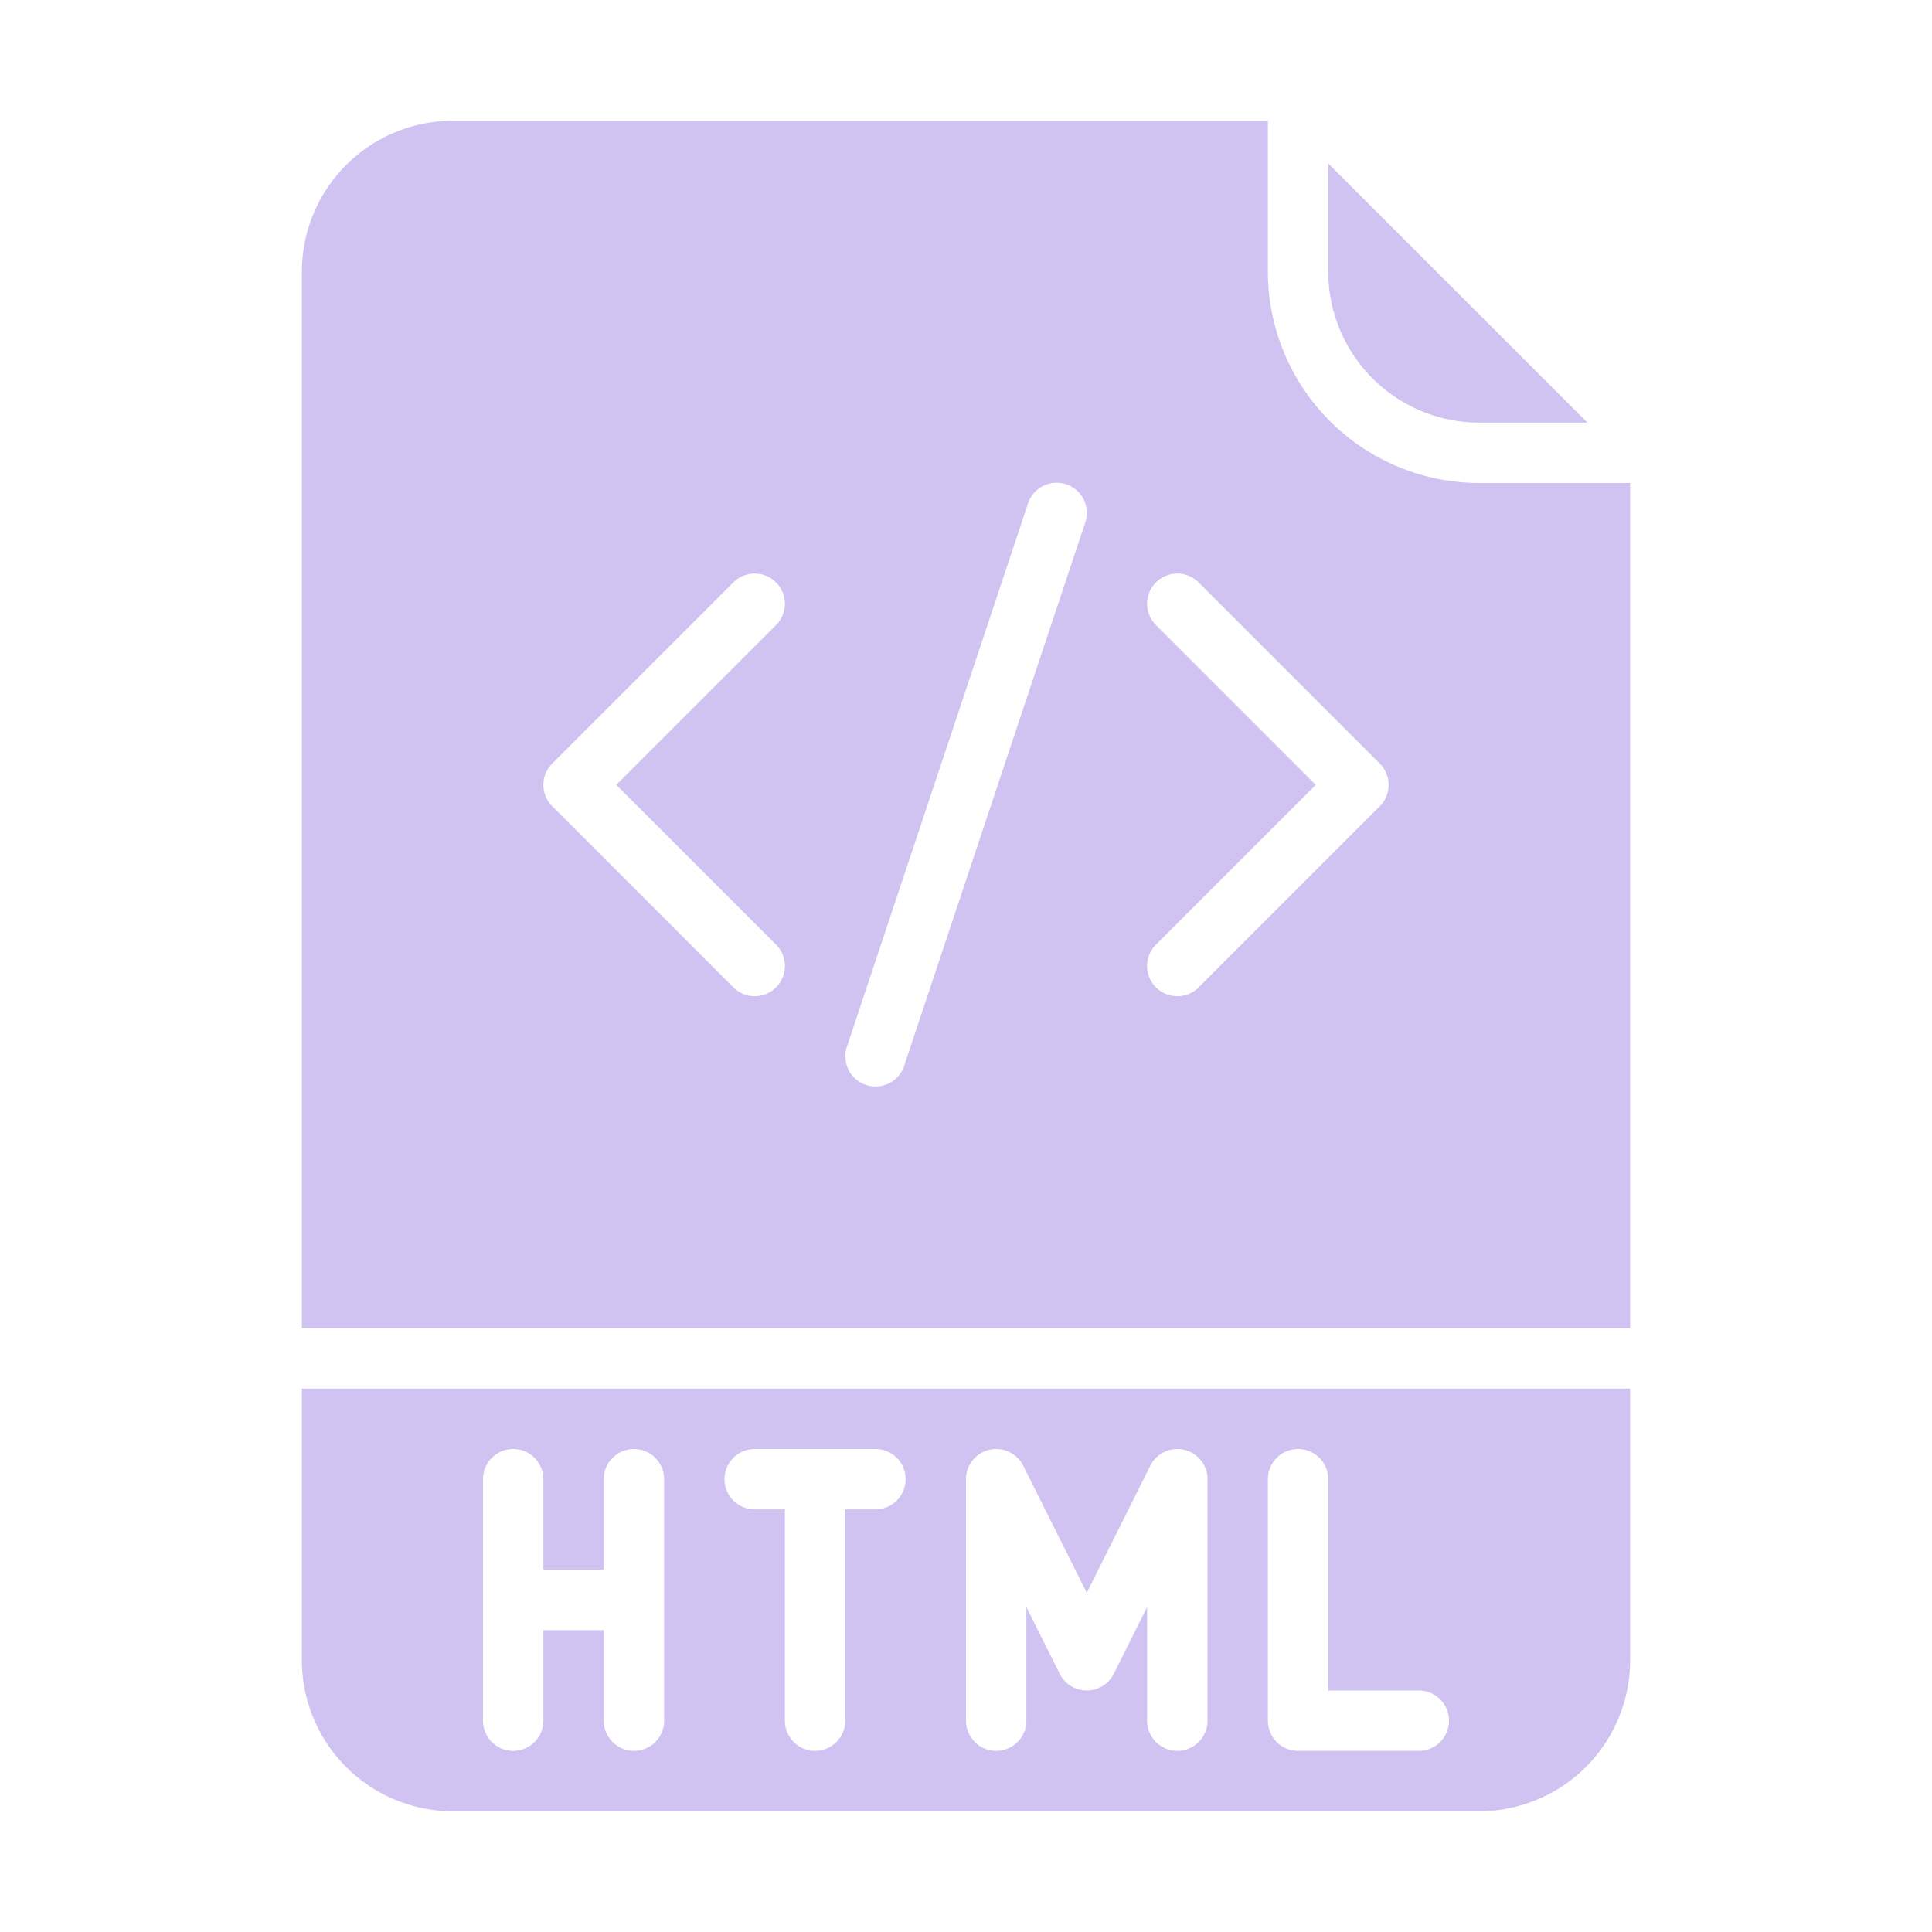 <?xml version="1.0"?>
<svg xmlns="http://www.w3.org/2000/svg" xmlns:xlink="http://www.w3.org/1999/xlink" xmlns:svgjs="http://svgjs.com/svgjs" version="1.1" width="512" height="512" x="0" y="0" viewBox="0 0 512 512" style="enable-background:new 0 0 512 512" xml:space="preserve" class=""><g><path xmlns="http://www.w3.org/2000/svg" d="M336,72V32H120A40.045,40.045,0,0,0,80,72V352H432V128H392A56.064,56.064,0,0,1,336,72ZM205.657,250.343a8,8,0,0,1-11.314,11.314l-48-48a8,8,0,0,1,0-11.314l48-48a8,8,0,0,1,11.314,11.314L163.313,208ZM287.589,138.53l-48,144a8,8,0,0,1-15.178-5.06l48-144a8,8,0,1,1,15.178,5.06Zm78.068,75.127-48,48a8,8,0,1,1-11.314-11.314L348.687,208l-42.344-42.343a8,8,0,0,1,11.314-11.314l48,48A8,8,0,0,1,365.657,213.657Z" fill="#d0c3f1" data-original="#000000" style="" class=""/><path xmlns="http://www.w3.org/2000/svg" d="M392,112h28.687L352,43.313V72A40.045,40.045,0,0,0,392,112Z" fill="#d0c3f1" data-original="#000000" style="" class=""/><path xmlns="http://www.w3.org/2000/svg" d="M80,440a40.045,40.045,0,0,0,40,40H392a40.045,40.045,0,0,0,40-40V368H80Zm256-48a8,8,0,0,1,16,0v56h24a8,8,0,0,1,0,16H344a8,8,0,0,1-8-8Zm-80,0a8,8,0,0,1,15.155-3.578L288,422.111l16.845-33.689A8,8,0,0,1,320,392v64a8,8,0,0,1-16,0V425.889l-8.845,17.689a8,8,0,0,1-14.31,0L272,425.889V456a8,8,0,0,1-16,0Zm-56-8h32a8,8,0,0,1,0,16h-8v56a8,8,0,0,1-16,0V400h-8a8,8,0,0,1,0-16Zm-72,8a8,8,0,0,1,16,0v24h16V392a8,8,0,0,1,16,0v64a8,8,0,0,1-16,0V432H144v24a8,8,0,0,1-16,0Z" fill="#d0c3f1" data-original="#000000" style="" class=""/></g></svg>

